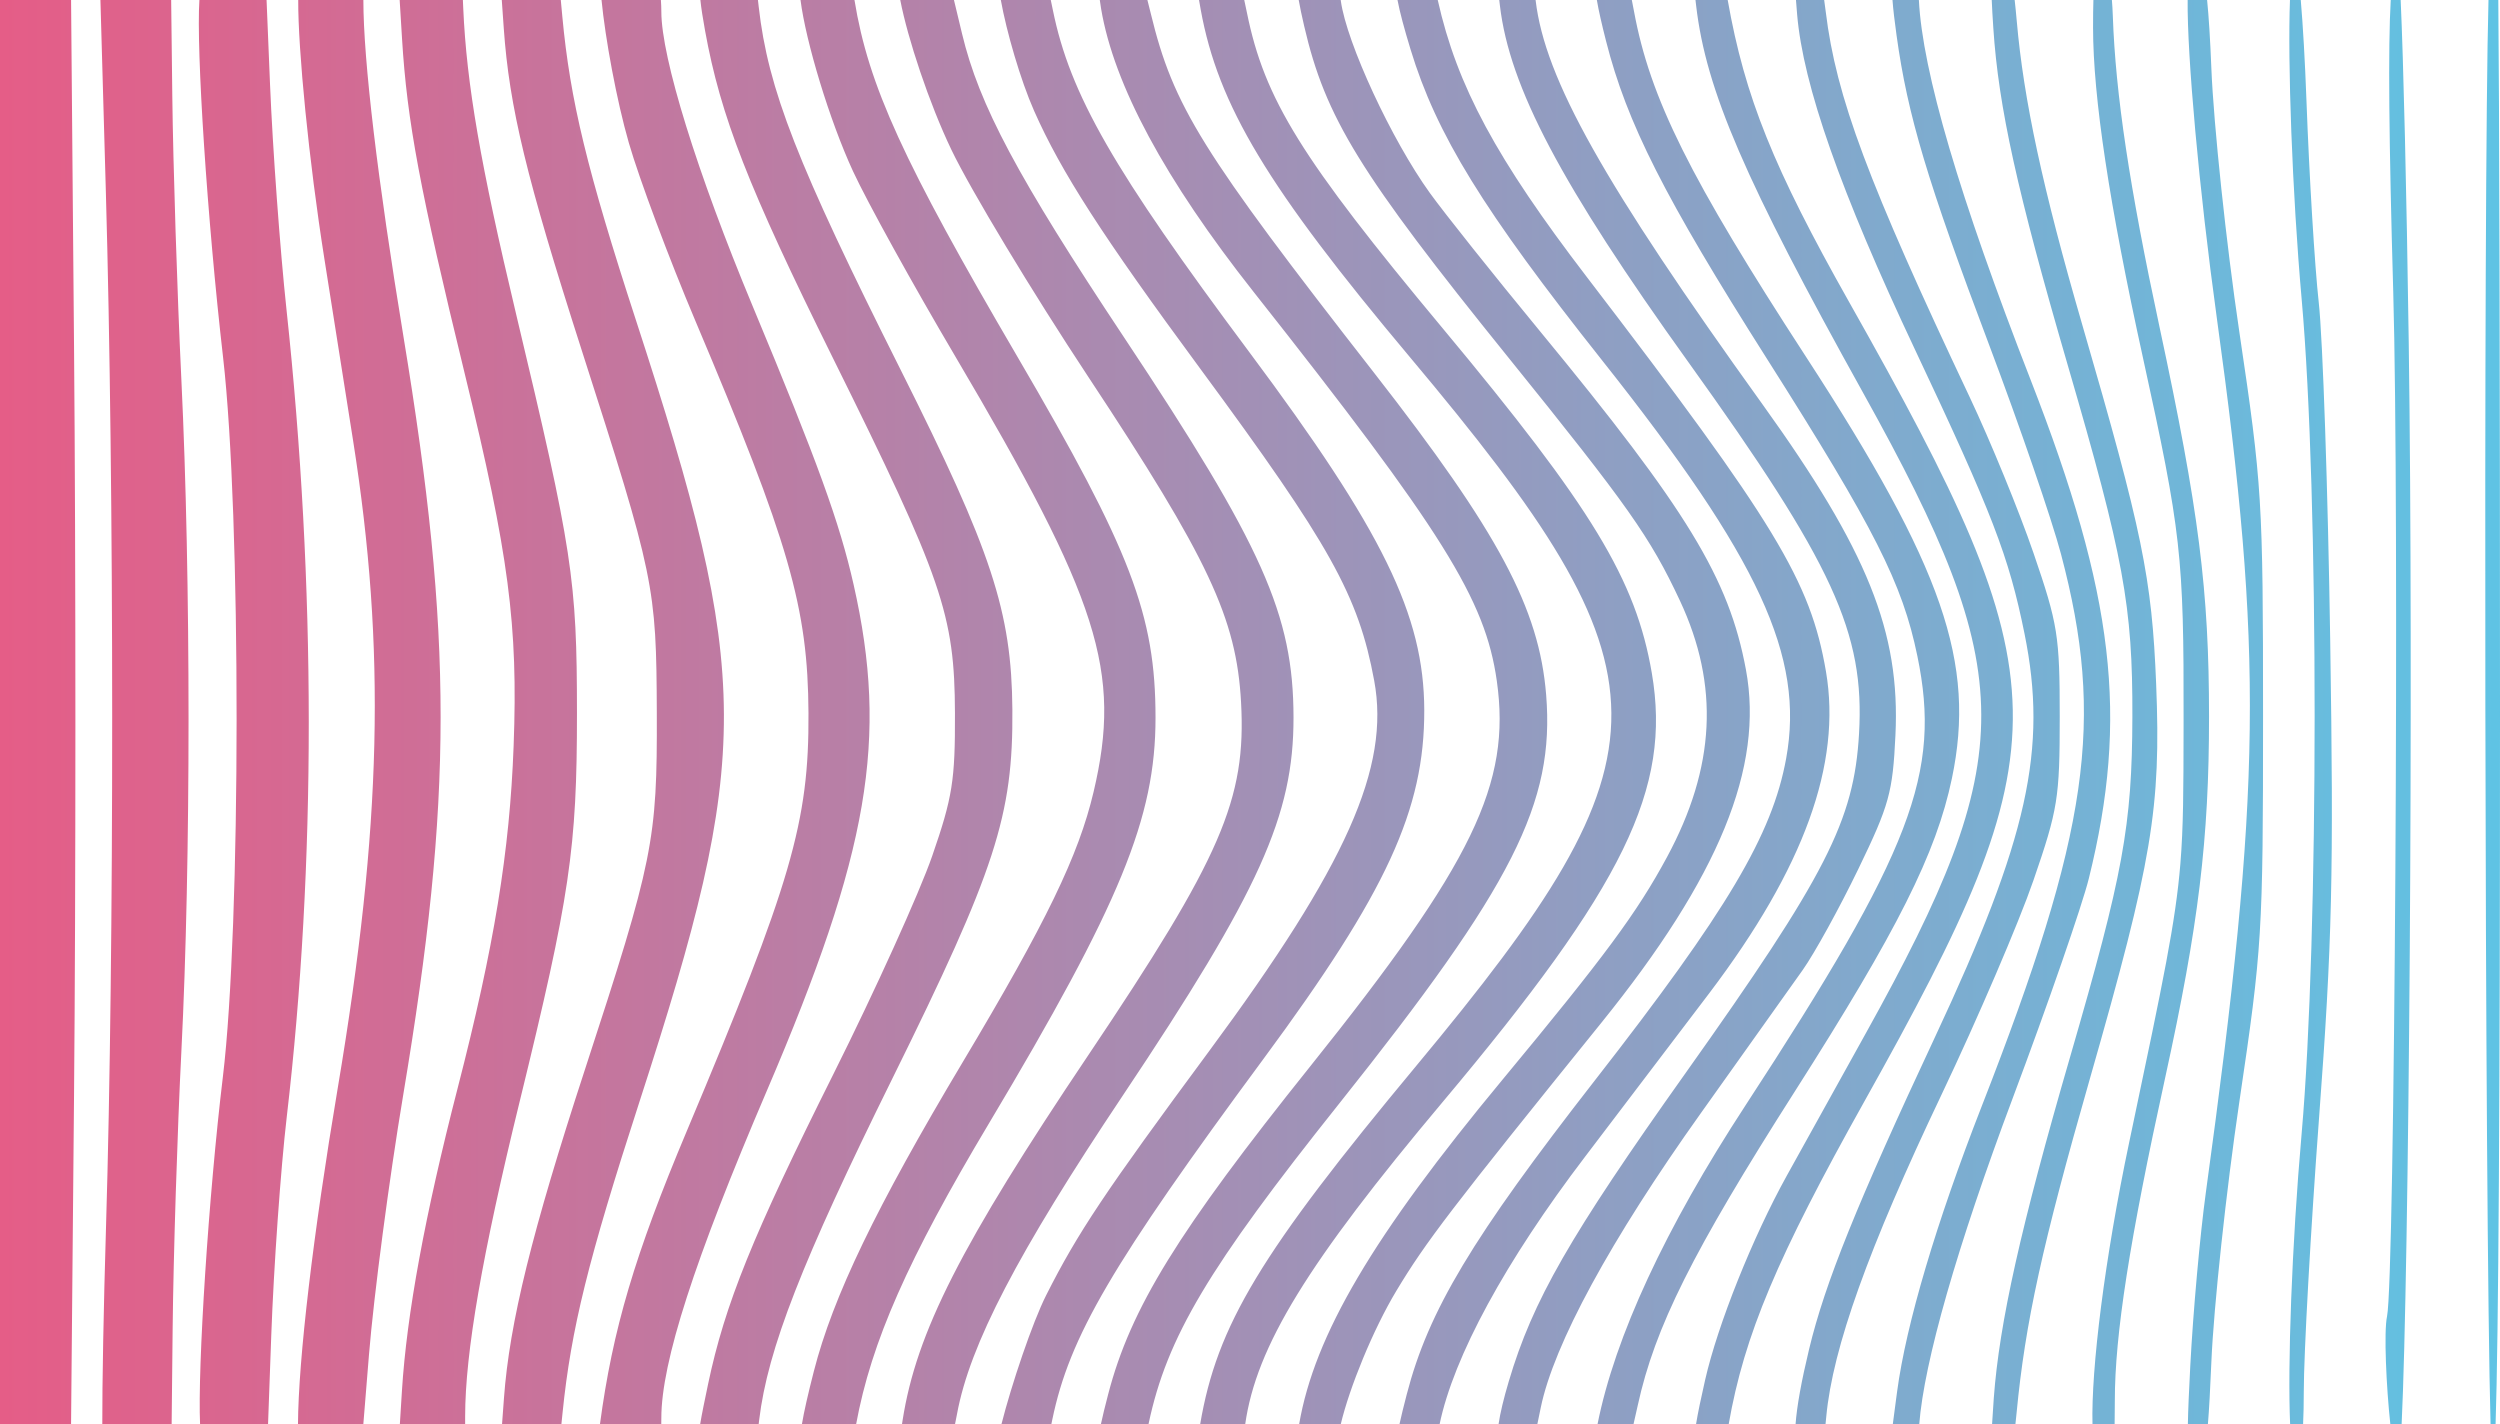 <svg width="344" height="196" viewBox="0 0 344 196" fill="none" xmlns="http://www.w3.org/2000/svg">
<path fill-rule="evenodd" clip-rule="evenodd" d="M0 98.13V0H9.78L10.189 47.88C10.438 76.892 10.436 123.243 10.186 150.88L9.778 196H0V98.13ZM343.391 196C343.794 184.006 344 151.068 344 98.13C344 52.356 343.902 13.307 343.768 0H342.417C341.684 26.238 341.902 167.225 342.702 196H343.391ZM330.463 196C331.478 174.949 332.105 94.091 331.442 47.101C331.149 26.33 330.712 8.303 330.331 0H328.965C328.593 6.411 328.713 19.367 329.309 40.13C330.163 69.885 329.52 176.152 328.456 181.13C328.004 183.243 328.352 190.805 328.912 196H330.463ZM316.904 196C316.966 194.703 317 193.202 317 191.544C317 186.272 317.947 169.284 319.104 153.794C320.916 129.53 321.128 120.437 320.637 88.13C320.323 67.505 319.614 46.58 319.061 41.63C318.509 36.68 317.748 24.193 317.37 13.88C317.169 8.393 316.881 3.437 316.585 0H315.101C314.772 8.434 315.388 26.294 316.717 41.275C319.092 68.06 319.085 128.929 316.704 155.985C315.341 171.471 314.765 187.9 315.122 196H316.904ZM303.804 196C303.977 193.961 304.125 191.168 304.285 187.38C304.605 179.818 306.336 163.73 308.131 151.63C311.273 130.452 311.395 128.471 311.395 98.63C311.395 68.773 311.274 66.819 308.126 45.63C306.329 33.53 304.599 17.218 304.282 9.38C304.121 5.396 303.93 2.285 303.698 0H301.021C300.937 7.56 302.571 25.921 305.029 43.714C311.44 90.135 311.214 108.138 303.519 164.13C302.726 169.905 301.766 180.592 301.386 187.88C301.2 191.441 301.083 194.069 301.05 196H303.804ZM290.972 196C290.992 195.083 291 194.008 291 192.751C291 183.655 293.022 170.683 297.933 148.269C302.527 127.305 303.963 115.482 303.963 98.63C303.963 81.222 302.569 70.258 297.138 44.94C293.018 25.737 291.098 12.951 290.724 2.209C290.696 1.41 290.653 0.672 290.596 0H288.053C288.019 1.055 288.004 2.312 288.005 3.797C288.011 13.379 290.24 28.131 294.866 49.204C300.127 73.174 300.502 76.519 300.461 99.13L300.459 100.31V100.31V100.311V100.311V100.312V100.312V100.312C300.445 108.656 300.436 113.766 300.02 118.842C299.364 126.862 297.692 134.799 293.379 155.274L292.988 157.13C289.594 173.243 287.727 188.384 287.927 196H290.972ZM277.317 196C277.374 195.504 277.43 194.965 277.486 194.38C278.67 181.992 281.005 171.349 287.564 148.444C296.148 118.465 297.37 111.191 296.687 94.13C296.102 79.52 294.801 73.196 286.503 44.63C281.096 26.019 278.448 13.73 277.504 2.88C277.408 1.782 277.314 0.827 277.217 0H274.062C274.105 1.057 274.18 2.336 274.282 3.88C275 14.751 277.565 26.371 284.488 50.13C292.236 76.718 293.461 83.374 293.415 98.63C293.37 113.631 292.163 120.232 284.86 145.389C278.054 168.832 275.11 181.991 274.345 192.38C274.24 193.8 274.16 194.995 274.107 196H277.317ZM264.085 196C264.751 187.406 269.291 171.527 276.941 151.13C281.788 138.205 286.507 124.586 287.427 120.866C292.919 98.663 290.961 81.916 279.408 52.255C269.603 27.081 264.52 9.803 264.038 0H260.406C260.5 1.283 260.691 2.883 260.967 4.872C262.498 15.913 265.178 24.865 273.768 47.63C277.919 58.63 282.341 71.508 283.595 76.249C289.656 99.164 287.475 114.344 272.683 152.223C266.417 168.268 262.281 182.211 261.046 191.452L260.904 192.512L260.904 192.513V192.513V192.514V192.514V192.514V192.514V192.515V192.515C260.721 193.882 260.567 195.032 260.445 196H264.085ZM251.188 196C251.225 195.65 251.262 195.277 251.299 194.88C252.183 185.477 257.087 171.784 267.139 150.657C272.117 140.192 277.817 126.905 279.805 121.13C283.173 111.345 283.419 109.813 283.419 98.63C283.419 87.465 283.169 85.899 279.821 76.13C277.841 70.355 273.882 60.68 271.021 54.63C257.01 24.998 252.653 13.336 251.226 1.643C251.153 1.042 251.08 0.496 251.006 0H247.126C247.169 0.583 247.222 1.234 247.283 1.96C248.101 11.722 253.262 26.401 263.514 48.13C274.178 70.73 276.411 76.523 278.574 87.2C281.783 103.034 279.054 115.345 266.288 142.63C255.502 165.683 251.117 176.551 248.936 185.63C247.871 190.061 247.249 193.5 247.067 196H251.188ZM237.862 196C240.015 183.673 244.565 172.964 256.515 151.596C284.194 102.1 284.042 94.023 254.438 41.557C244.055 23.156 240.089 13.352 237.731 0H233.298C233.327 0.251 233.357 0.515 233.39 0.793C234.76 12.446 240.059 24.725 256.407 54.13C277.937 92.857 277.986 103.905 256.795 142.073C252.35 150.079 247.433 158.939 245.869 161.762C241.162 170.255 236.355 182.276 234.628 189.867C234.038 192.459 233.618 194.455 233.37 196H237.862ZM224.763 196C224.943 195.242 225.137 194.374 225.355 193.38C227.71 182.619 232.884 172.274 246.941 150.223C261.126 127.97 266.42 117.426 268.578 107.13C271.91 91.229 267.384 78.135 248.528 49.13C232.499 24.474 227.042 13.513 224.838 1.552C224.734 0.989 224.635 0.473 224.538 0H219.726C219.97 1.448 220.395 3.298 220.992 5.649C223.855 16.914 229.029 27.135 243.095 49.313C257.988 72.794 261.756 80.238 263.831 90.273C267.159 106.367 263.077 117.035 240.161 152.13C229.131 169.022 222.207 183.958 219.814 196H224.763ZM211.531 196C211.651 195.422 211.781 194.789 211.924 194.094L211.924 194.094L212.002 193.715C213.798 184.976 221.609 170.607 234.065 153.13C240.141 144.605 246.439 135.754 248.06 133.461C249.681 131.168 253.12 124.923 255.702 119.582C259.964 110.767 260.435 109.069 260.813 101.153C261.492 86.965 256.993 75.773 242.515 55.63C220.62 25.167 212.585 10.861 211.306 0.069L211.298 0H206.298C206.325 0.24 206.355 0.492 206.386 0.756C207.706 11.984 214.817 25.442 232.313 49.822C252.256 77.611 256.607 87.084 255.803 100.965C255.111 112.926 251.284 120.412 231.951 147.63C215.975 170.122 210.905 178.959 207.612 190.062C206.899 192.464 206.426 194.424 206.196 196H211.531ZM198.084 196C200.021 186.661 207.142 173.56 218.131 159.13C223.785 151.705 231.476 141.58 235.222 136.63C248.232 119.439 253.428 105.098 251.252 92.394C249.123 79.965 244.313 72.029 218.357 38.13C205.92 21.886 200.48 11.846 197.833 0H192.296C192.612 1.683 193.21 3.896 194.085 6.775C197.653 18.508 204.076 28.935 220.485 49.63C242.107 76.899 248.323 90.349 245.778 104.353C243.868 114.86 237.678 125.281 219.478 148.63C202.563 170.331 196.548 180.366 193.571 191.854C193.139 193.523 192.8 194.885 192.56 196H198.084ZM184.481 196C185.68 190.939 188.932 182.953 192.135 177.626C196.194 170.875 199.603 166.417 220.338 140.743C236.545 120.677 242.735 105.559 240.239 92.138C237.903 79.576 232.191 70.198 211.805 45.458C205.539 37.852 198.771 29.356 196.765 26.576C191.486 19.261 185.295 5.911 184.499 0.126L184.482 0H178.702C178.873 0.989 179.126 2.173 179.454 3.586C182.378 16.195 187.084 23.837 207.5 49.13C224.016 69.591 227.071 73.92 231.157 82.652C236.611 94.307 236.041 105.593 229.374 117.946C225.246 125.595 220.821 131.581 206.706 148.609C188.925 170.059 180.875 183.681 178.756 196H184.481ZM171.336 196C172.854 185.259 179.913 173.786 198.515 151.63C223.502 121.869 230.013 108.513 227.289 92.607C225.09 79.771 219.092 69.888 198.474 45.13C179.04 21.794 173.997 13.661 171.581 1.76C171.449 1.108 171.326 0.524 171.208 0H164.985C165.053 0.406 165.13 0.845 165.216 1.318C167.612 14.503 174.411 25.799 193.993 49.13C230.772 92.951 230.867 103.383 194.881 146.655C173.439 172.438 167.456 182.328 165.139 196H171.336ZM158.027 196C158.036 195.96 158.044 195.92 158.053 195.879C160.575 183.998 166.261 174.449 184.269 151.857C208.193 121.844 213.945 110.489 212.752 95.628C211.796 83.724 206.218 73.282 189.066 51.29C165.303 20.823 161.449 14.622 158.353 1.88C158.184 1.186 158.029 0.561 157.882 0H151.331C151.38 0.381 151.442 0.79 151.516 1.228C153.285 11.693 160.301 24.721 172.469 40.13C198.552 73.162 204.375 82.474 205.962 93.696C207.962 107.83 202.662 118.786 180.339 146.666C162.055 169.501 155.564 180.029 152.489 191.833C152.052 193.511 151.712 194.879 151.477 196H158.027ZM144.659 196C144.7 195.8 144.743 195.592 144.788 195.376C147.155 183.919 152.948 174.022 173.908 145.63C190.8 122.749 196.02 111.413 195.979 97.698C195.94 84.652 190.284 73.086 171.882 48.424C153.182 23.361 147.24 13.012 144.872 1.38C144.771 0.881 144.676 0.423 144.586 0H137.713C138.479 4.285 140.41 11 142.292 15.252C146.012 23.66 151.697 32.482 165.16 50.741C183.033 74.981 186.929 81.967 189.09 93.657C191.294 105.582 185.298 119.038 166.377 144.63C152.006 164.068 148.284 169.643 143.954 178.222C142.057 181.979 139.173 190.54 137.792 196H144.659ZM131.403 196C131.501 195.534 131.596 195.05 131.688 194.553C133.447 185.027 139.998 172.443 154.489 150.758C173.341 122.547 178.011 112.202 177.988 98.698C177.964 84.593 173.76 75.168 154.667 46.421C139.992 24.326 134.719 14.44 132.375 4.63C131.982 2.987 131.594 1.369 131.264 0H123.876C124.886 5.258 127.836 14.194 130.923 20.63C133.561 26.13 142.041 40.195 149.769 51.886C166.297 76.892 170.135 85.069 170.769 96.63C171.502 109.99 168.064 117.93 149.725 145.227C132.216 171.29 126.094 183.329 124.196 195.436L124.108 196H131.403ZM117.797 196C119.887 184.626 124.948 173.222 136.05 154.63C154.174 124.28 159 112.533 159 98.771C159 84.626 155.621 75.791 139.993 49.079C124.287 22.235 119.49 11.78 117.575 0H110.151C110.881 5.752 114.143 16.571 117.376 23.568C119.293 27.716 125.612 39.158 131.42 48.995C151.282 82.634 154.383 92.395 150.478 108.962C148.413 117.722 143.976 126.888 132.506 146.09C120.531 166.138 114.608 178.433 111.986 188.686C111.188 191.807 110.638 194.194 110.337 196H117.797ZM104.387 196L104.462 195.38C105.635 185.647 110.324 173.628 122.796 148.393C136.992 119.668 139.414 112.218 139.302 97.63C139.199 84.169 136.47 75.87 123.942 50.915C109.663 22.473 105.683 12.29 104.395 0.908C104.359 0.588 104.325 0.286 104.292 0H96.374C96.488 1.134 96.709 2.524 97.017 4.224C99.153 16.001 102.947 25.719 114.578 49.201C129.703 79.737 131.354 84.54 131.402 98.13C131.435 107.386 131.064 109.716 128.268 117.792C126.524 122.831 120.408 136.331 114.678 147.792C103.576 169.994 99.74 179.48 97.437 190.43C96.948 192.755 96.572 194.575 96.336 196H104.387ZM90.989 196C90.996 195.718 91 195.422 91 195.11C91 187.458 95.532 173.403 105.519 150.085C119.596 117.218 122.26 101.682 117.458 80.447C115.528 71.914 112.537 63.661 103.573 42.145C95.912 23.759 91 7.918 91 1.602C91 1.086 90.978 0.539 90.939 0H82.77C83.271 5.194 84.84 13.817 86.531 19.67C87.954 24.598 92.069 35.605 95.675 44.13C108.62 74.729 111.172 83.581 111.247 98.13C111.323 113.111 108.926 121.343 94.504 155.63C87.345 172.649 84.299 182.918 82.551 196H90.989ZM77.245 196L77.41 194.38C78.582 182.853 80.924 173.381 87.98 151.63C103.584 103.532 103.54 93.295 87.528 44.13C80.781 23.414 78.447 13.792 77.376 2.268L77.165 0H69.045L69.317 3.88C70.079 14.748 72.436 24.49 80.024 48.13C90.066 79.421 90.313 80.613 90.377 98.13C90.44 115.691 89.905 118.342 80.5 147.13C73.179 169.534 70.11 181.986 69.345 192.38L69.079 196H77.245ZM64.003 196L64.004 194.88C64.01 186.137 66.349 172.624 71.492 151.63C78.423 123.335 79.399 116.724 79.391 98.13C79.384 79.707 78.79 75.819 70.995 43.13C66.123 22.702 64.201 11.573 63.742 1.13L63.692 0H54.994L55.321 5.342C56.017 16.723 57.781 26.137 63.975 51.531C70.018 76.305 71.294 86.035 70.675 102.63C70.133 117.186 68.001 130.221 62.974 149.724C58.474 167.186 55.965 180.817 55.306 191.38L55.018 196H64.003ZM49.991 196L50.774 186.38C51.435 178.267 53.552 162.209 55.477 150.694C62.335 109.693 62.343 87.752 55.516 46.316C51.952 24.68 50 8.302 50 0.024V0H41.036C41.004 6.8 42.49 22.055 44.637 35.63C46.028 44.43 47.805 55.68 48.586 60.63C53.12 89.376 52.546 113.586 46.471 149.73C43.077 169.923 41.059 187.009 41.002 196H49.991ZM36.882 196L37.324 183.791C37.665 174.353 38.628 160.78 39.463 153.63C43.507 119.022 43.494 80.514 39.425 42.63C38.539 34.38 37.518 20.43 37.157 11.63L36.679 0H27.439C26.988 6.794 28.501 30.043 30.701 49.226C33.189 70.909 33.172 127.372 30.673 148.13C28.694 164.557 27.18 188.186 27.53 196H36.882ZM23.617 196L23.756 182.797C23.86 172.805 24.402 155.63 24.959 144.63C26.273 118.704 26.271 79.514 24.957 52.258C24.383 40.363 23.82 22.755 23.707 13.13L23.552 0H13.818L14.564 26.319C15.718 67.038 15.729 130.809 14.59 168.748C14.247 180.17 14.061 190.46 14.076 196H23.617Z" fill="url(#paint0_linear_9_47)"/>
<defs>
<linearGradient id="paint0_linear_9_47" x1="0" y1="98" x2="344" y2="98" gradientUnits="userSpaceOnUse">
<stop stop-color="#E55D87"/>
<stop offset="1" stop-color="#5FC3E4"/>
</linearGradient>
</defs>
</svg>
